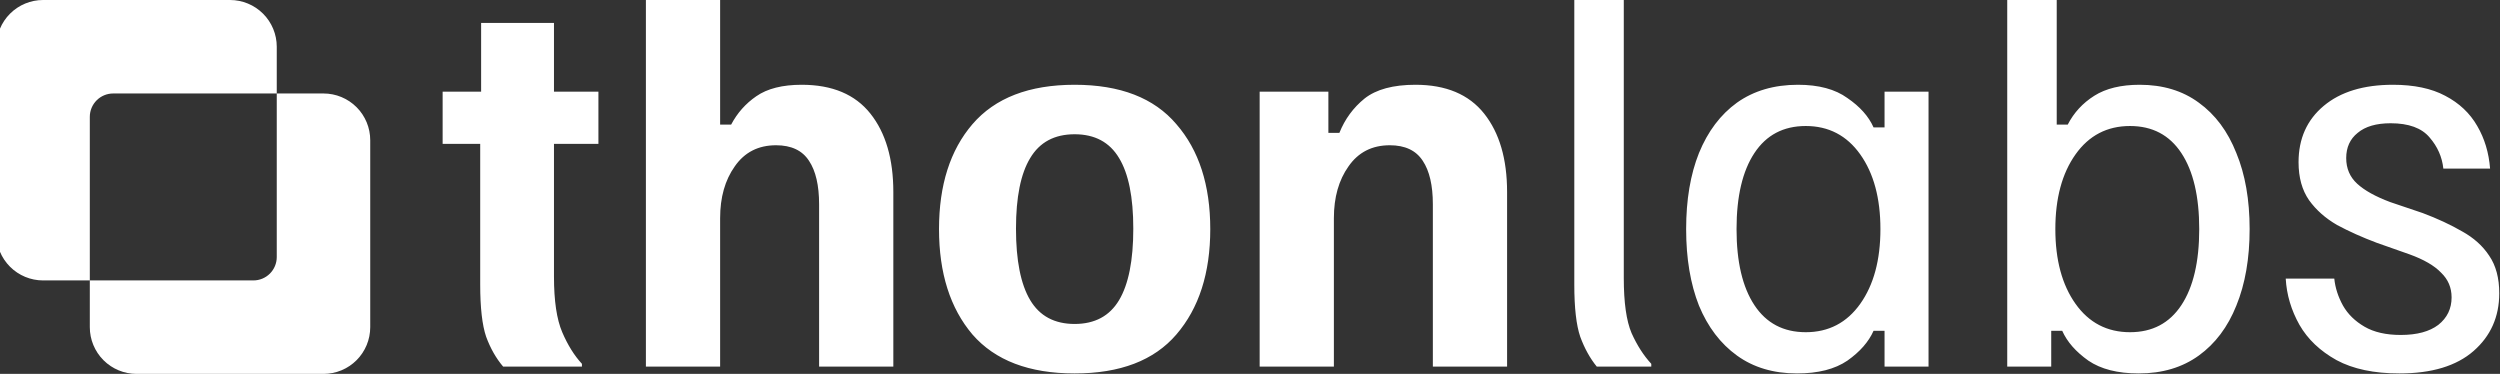 <svg width="682" height="102" viewBox="0 0 682 102" fill="none" xmlns="http://www.w3.org/2000/svg">
<rect x="0" y="0" width="682" height="102" fill="#333333" stroke="none"/>
<g clip-path="url(#clip0_822_57)">
<path d="M137.25 100C135.333 97.75 133.792 95.042 132.625 91.875C131.542 88.708 131 83.958 131 77.625V39.25H120.75V25H131.25V6.25H151.125V25H163.25V39.25H151.125V75.5C151.125 82.083 151.875 87.125 153.375 90.625C154.875 94.125 156.667 97 158.75 99.25V100H137.25ZM176.201 100V-2.98023e-06H196.451V34H199.451C201.118 30.833 203.41 28.25 206.326 26.25C209.326 24.167 213.451 23.125 218.701 23.125C227.035 23.125 233.285 25.75 237.451 31C241.618 36.25 243.701 43.375 243.701 52.375V100H223.451V55.75C223.451 50.583 222.535 46.625 220.701 43.875C218.868 41.042 215.868 39.625 211.701 39.625C206.868 39.625 203.118 41.542 200.451 45.375C197.785 49.125 196.451 53.833 196.451 59.5V100H176.201ZM293.162 101.875C280.745 101.875 271.454 98.333 265.287 91.25C259.204 84.083 256.162 74.5 256.162 62.5C256.162 50.5 259.204 40.958 265.287 33.875C271.454 26.708 280.745 23.125 293.162 23.125C305.579 23.125 314.829 26.708 320.912 33.875C327.079 40.958 330.162 50.5 330.162 62.5C330.162 74.5 327.079 84.083 320.912 91.25C314.829 98.333 305.579 101.875 293.162 101.875ZM293.162 88.375C298.662 88.375 302.704 86.208 305.287 81.875C307.87 77.542 309.162 71.042 309.162 62.375C309.162 53.792 307.87 47.375 305.287 43.125C302.704 38.792 298.662 36.625 293.162 36.625C287.662 36.625 283.62 38.792 281.037 43.125C278.454 47.375 277.162 53.792 277.162 62.375C277.162 71.042 278.454 77.542 281.037 81.875C283.62 86.208 287.662 88.375 293.162 88.375ZM343.633 100V25H362.383V36.25H365.383C366.883 32.5 369.174 29.375 372.258 26.875C375.424 24.375 380.049 23.125 386.133 23.125C394.466 23.125 400.716 25.75 404.883 31C409.049 36.25 411.133 43.375 411.133 52.375V100H390.883V55.75C390.883 50.583 389.966 46.625 388.133 43.875C386.299 41.042 383.299 39.625 379.133 39.625C374.299 39.625 370.549 41.542 367.883 45.375C365.216 49.125 363.883 53.833 363.883 59.5V100H343.633ZM435.594 100C433.76 97.75 432.26 95.042 431.094 91.875C430.01 88.708 429.469 83.958 429.469 77.625V-2.98023e-06H442.969V75.875C442.969 82.542 443.677 87.542 445.094 90.875C446.594 94.208 448.385 97 450.469 99.25V100H435.594ZM490.229 101.875C483.812 101.875 478.354 100.25 473.854 97C469.354 93.75 465.895 89.208 463.479 83.375C461.145 77.458 459.979 70.5 459.979 62.5C459.979 54.5 461.145 47.583 463.479 41.75C465.895 35.833 469.354 31.25 473.854 28C478.437 24.75 483.979 23.125 490.479 23.125C496.145 23.125 500.645 24.333 503.979 26.75C507.395 29.083 509.77 31.75 511.104 34.75H514.104V25H526.104V100H514.104V90.25H511.104C509.77 93.25 507.395 95.958 503.979 98.375C500.562 100.708 495.979 101.875 490.229 101.875ZM492.604 90.625C498.854 90.625 503.812 88.042 507.479 82.875C511.145 77.708 512.979 70.917 512.979 62.5C512.979 54.083 511.145 47.292 507.479 42.125C503.812 36.958 498.854 34.375 492.604 34.375C486.52 34.375 481.854 36.833 478.604 41.75C475.354 46.667 473.729 53.583 473.729 62.5C473.729 71.417 475.354 78.333 478.604 83.25C481.854 88.167 486.52 90.625 492.604 90.625ZM583.449 101.875C577.699 101.875 573.116 100.708 569.699 98.375C566.283 95.958 563.908 93.25 562.574 90.25H559.574V100H547.574V-2.98023e-06H561.074V34H564.074C565.741 30.75 568.158 28.125 571.324 26.125C574.491 24.125 578.616 23.125 583.699 23.125C590.033 23.125 595.408 24.75 599.824 28C604.324 31.25 607.741 35.833 610.074 41.75C612.491 47.583 613.699 54.5 613.699 62.5C613.699 70.5 612.491 77.458 610.074 83.375C607.741 89.208 604.324 93.75 599.824 97C595.324 100.25 589.866 101.875 583.449 101.875ZM581.074 90.625C587.158 90.625 591.824 88.167 595.074 83.25C598.324 78.333 599.949 71.417 599.949 62.5C599.949 53.583 598.324 46.667 595.074 41.75C591.824 36.833 587.158 34.375 581.074 34.375C574.824 34.375 569.866 36.958 566.199 42.125C562.533 47.292 560.699 54.083 560.699 62.5C560.699 70.917 562.533 77.708 566.199 82.875C569.866 88.042 574.824 90.625 581.074 90.625ZM654.545 101.875C647.628 101.875 641.92 100.667 637.42 98.25C632.92 95.75 629.545 92.542 627.295 88.625C625.045 84.625 623.795 80.417 623.545 76H636.795C637.045 78.5 637.837 80.958 639.17 83.375C640.503 85.708 642.462 87.625 645.045 89.125C647.628 90.625 650.92 91.375 654.92 91.375C659.337 91.375 662.753 90.458 665.17 88.625C667.587 86.708 668.795 84.208 668.795 81.125C668.795 78.458 667.837 76.208 665.92 74.375C664.087 72.458 661.212 70.792 657.295 69.375L648.42 66.25C644.42 64.75 640.795 63.125 637.545 61.375C634.378 59.542 631.837 57.292 629.92 54.625C628.003 51.875 627.045 48.417 627.045 44.25C627.045 37.833 629.337 32.708 633.92 28.875C638.503 25.042 644.795 23.125 652.795 23.125C658.545 23.125 663.295 24.125 667.045 26.125C670.878 28.125 673.795 30.875 675.795 34.375C677.795 37.792 678.962 41.667 679.295 46H666.545C666.212 42.833 664.962 40 662.795 37.5C660.628 34.917 657.087 33.625 652.17 33.625C648.253 33.625 645.253 34.5 643.17 36.25C641.087 37.917 640.045 40.208 640.045 43.125C640.045 45.958 641.045 48.292 643.045 50.125C645.045 51.958 648.045 53.625 652.045 55.125L660.92 58.125C664.92 59.625 668.503 61.292 671.67 63.125C674.837 64.875 677.295 67.083 679.045 69.75C680.878 72.417 681.795 75.833 681.795 80C681.795 86.417 679.462 91.667 674.795 95.75C670.128 99.833 663.378 101.875 654.545 101.875Z" fill="white"/>
<g clip-path="url(#clip1_822_57)">
<path d="M-1 12.75C-1 9.368 0.343 6.125 2.734 3.734C5.125 1.343 8.368 0 11.75 0L62.75 0C66.132 0 69.374 1.343 71.766 3.734C74.157 6.125 75.5 9.368 75.5 12.75V25.5H88.25C91.632 25.5 94.874 26.843 97.266 29.234C99.657 31.625 101 34.868 101 38.25V89.25C101 92.632 99.657 95.874 97.266 98.266C94.874 100.657 91.632 102 88.25 102H37.25C33.868 102 30.625 100.657 28.234 98.266C25.843 95.874 24.5 92.632 24.5 89.25V76.5H11.75C8.368 76.5 5.125 75.157 2.734 72.766C0.343 70.374 -1 67.132 -1 63.75V12.75ZM75.5 25.5H30.875C29.184 25.5 27.563 26.172 26.367 27.367C25.172 28.563 24.5 30.184 24.5 31.875V76.5H69.125C70.816 76.5 72.437 75.828 73.633 74.633C74.828 73.437 75.5 71.816 75.5 70.125V25.5Z" fill="white"/>
</g>
</g>
<defs>
<clipPath id="clip0_822_57">
<rect width="682" height="102" fill="white"/>
</clipPath>
<clipPath id="clip1_822_57">
<rect width="102" height="102" fill="white" transform="translate(-1)"/>
</clipPath>
</defs>
</svg>
